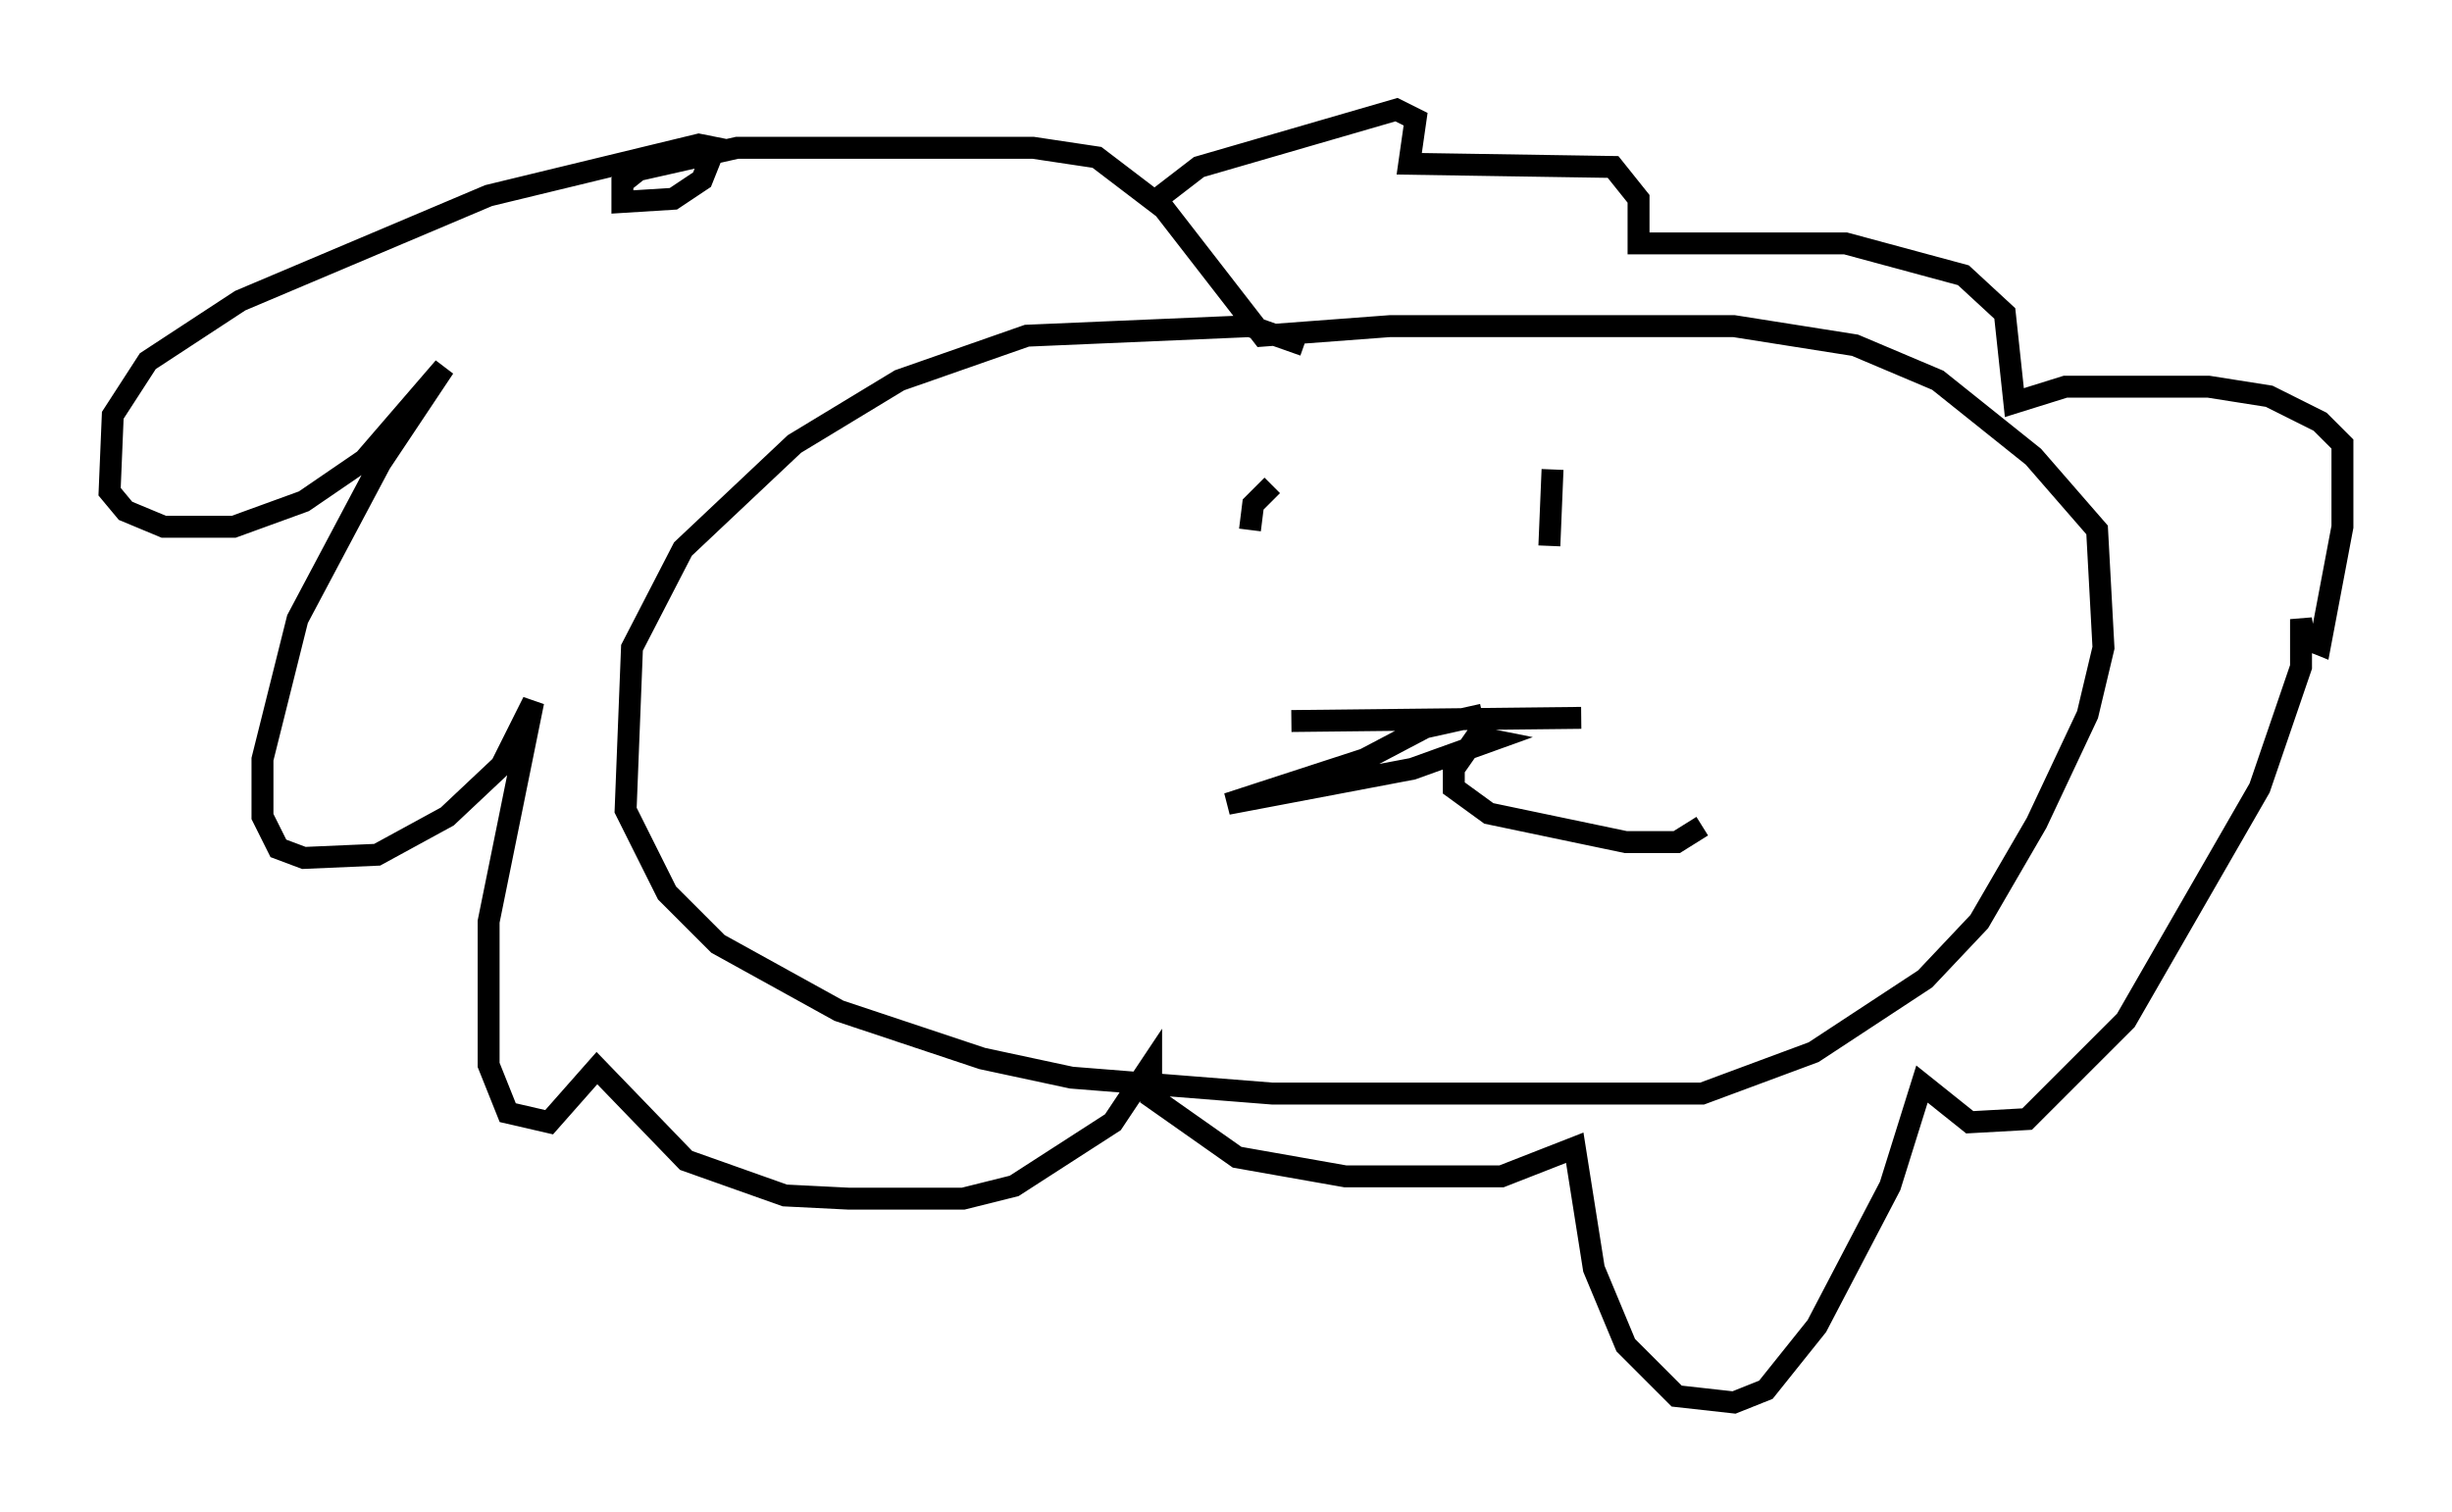 <?xml version="1.0" encoding="utf-8" ?>
<svg baseProfile="full" height="68.972" version="1.1" width="111.821" xmlns="http://www.w3.org/2000/svg" xmlns:ev="http://www.w3.org/2001/xml-events" xmlns:xlink="http://www.w3.org/1999/xlink"><defs /><rect fill="white" height="68.972" width="111.821" x="0" y="0" /><path d="M59.469, 16.475 m0.0, -0.726 l-2.469, -0.872 -10.168, 0.436 l-5.81, 2.034 -4.793, 2.905 l-5.084, 4.793 -2.324, 4.503 l-0.291, 7.408 1.888, 3.777 l2.324, 2.324 5.52, 3.05 l6.536, 2.179 4.067, 0.872 l9.151, 0.726 19.609, 0.0 l5.084, -1.888 5.084, -3.341 l2.469, -2.615 2.615, -4.503 l2.324, -4.939 0.726, -3.05 l-0.291, -5.374 -2.905, -3.341 l-4.358, -3.486 -3.777, -1.598 l-5.52, -0.872 -15.687, 0.0 l-5.81, 0.436 -4.503, -5.81 l-3.05, -2.324 -2.905, -0.436 l-13.508, 0.0 -4.503, 1.017 l-0.726, 0.581 0.0, 0.872 l2.324, -0.145 1.307, -0.872 l0.581, -1.453 -0.726, -0.145 l-9.587, 2.324 -11.33, 4.793 l-4.212, 2.76 -1.598, 2.469 l-0.145, 3.486 0.726, 0.872 l1.743, 0.726 3.196, 0.0 l3.196, -1.162 2.76, -1.888 l3.631, -4.212 -2.905, 4.358 l-3.777, 7.117 -1.598, 6.391 l0.0, 2.615 0.726, 1.453 l1.162, 0.436 3.341, -0.145 l3.196, -1.743 2.469, -2.324 l1.453, -2.905 -2.034, 10.022 l0.0, 6.536 0.872, 2.179 l1.888, 0.436 2.179, -2.469 l4.067, 4.212 4.503, 1.598 l2.905, 0.145 5.229, 0.0 l2.324, -0.581 4.503, -2.905 l1.743, -2.615 0.0, 1.453 l3.922, 2.76 4.939, 0.872 l7.117, 0.0 3.341, -1.307 l0.872, 5.52 1.453, 3.486 l2.324, 2.324 2.615, 0.291 l1.453, -0.581 2.324, -2.905 l3.341, -6.391 1.453, -4.648 l2.179, 1.743 2.615, -0.145 l4.503, -4.503 6.101, -10.603 l1.888, -5.52 0.0, -2.179 l0.145, 0.872 0.726, 0.291 l1.017, -5.374 0.0, -3.777 l-1.017, -1.017 -2.324, -1.162 l-2.76, -0.436 -6.536, 0.0 l-2.324, 0.726 -0.436, -4.067 l-1.888, -1.743 -5.374, -1.453 l-9.441, 0.0 0.0, -2.034 l-1.162, -1.453 -9.296, -0.145 l0.291, -2.034 -0.872, -0.436 l-9.006, 2.615 -1.888, 1.453 m7.263, 15.832 l0.0, 0.0 m11.184, -2.615 l0.0, 0.0 m-19.754, 0.0 l0.0, 0.0 m6.536, -0.145 l-0.872, 0.872 -0.145, 1.162 m13.799, -2.76 l-0.145, 3.486 m-11.765, 7.989 l13.218, -0.145 m-4.503, -0.145 l-2.615, 0.581 -2.76, 1.453 l-6.246, 2.034 8.425, -1.598 l3.631, -1.307 -0.726, -0.145 l-1.017, 1.453 0.0, 0.872 l1.598, 1.162 6.246, 1.307 l2.324, 0.0 1.162, -0.726 " fill="none" stroke="black" stroke-width="1" /></svg>